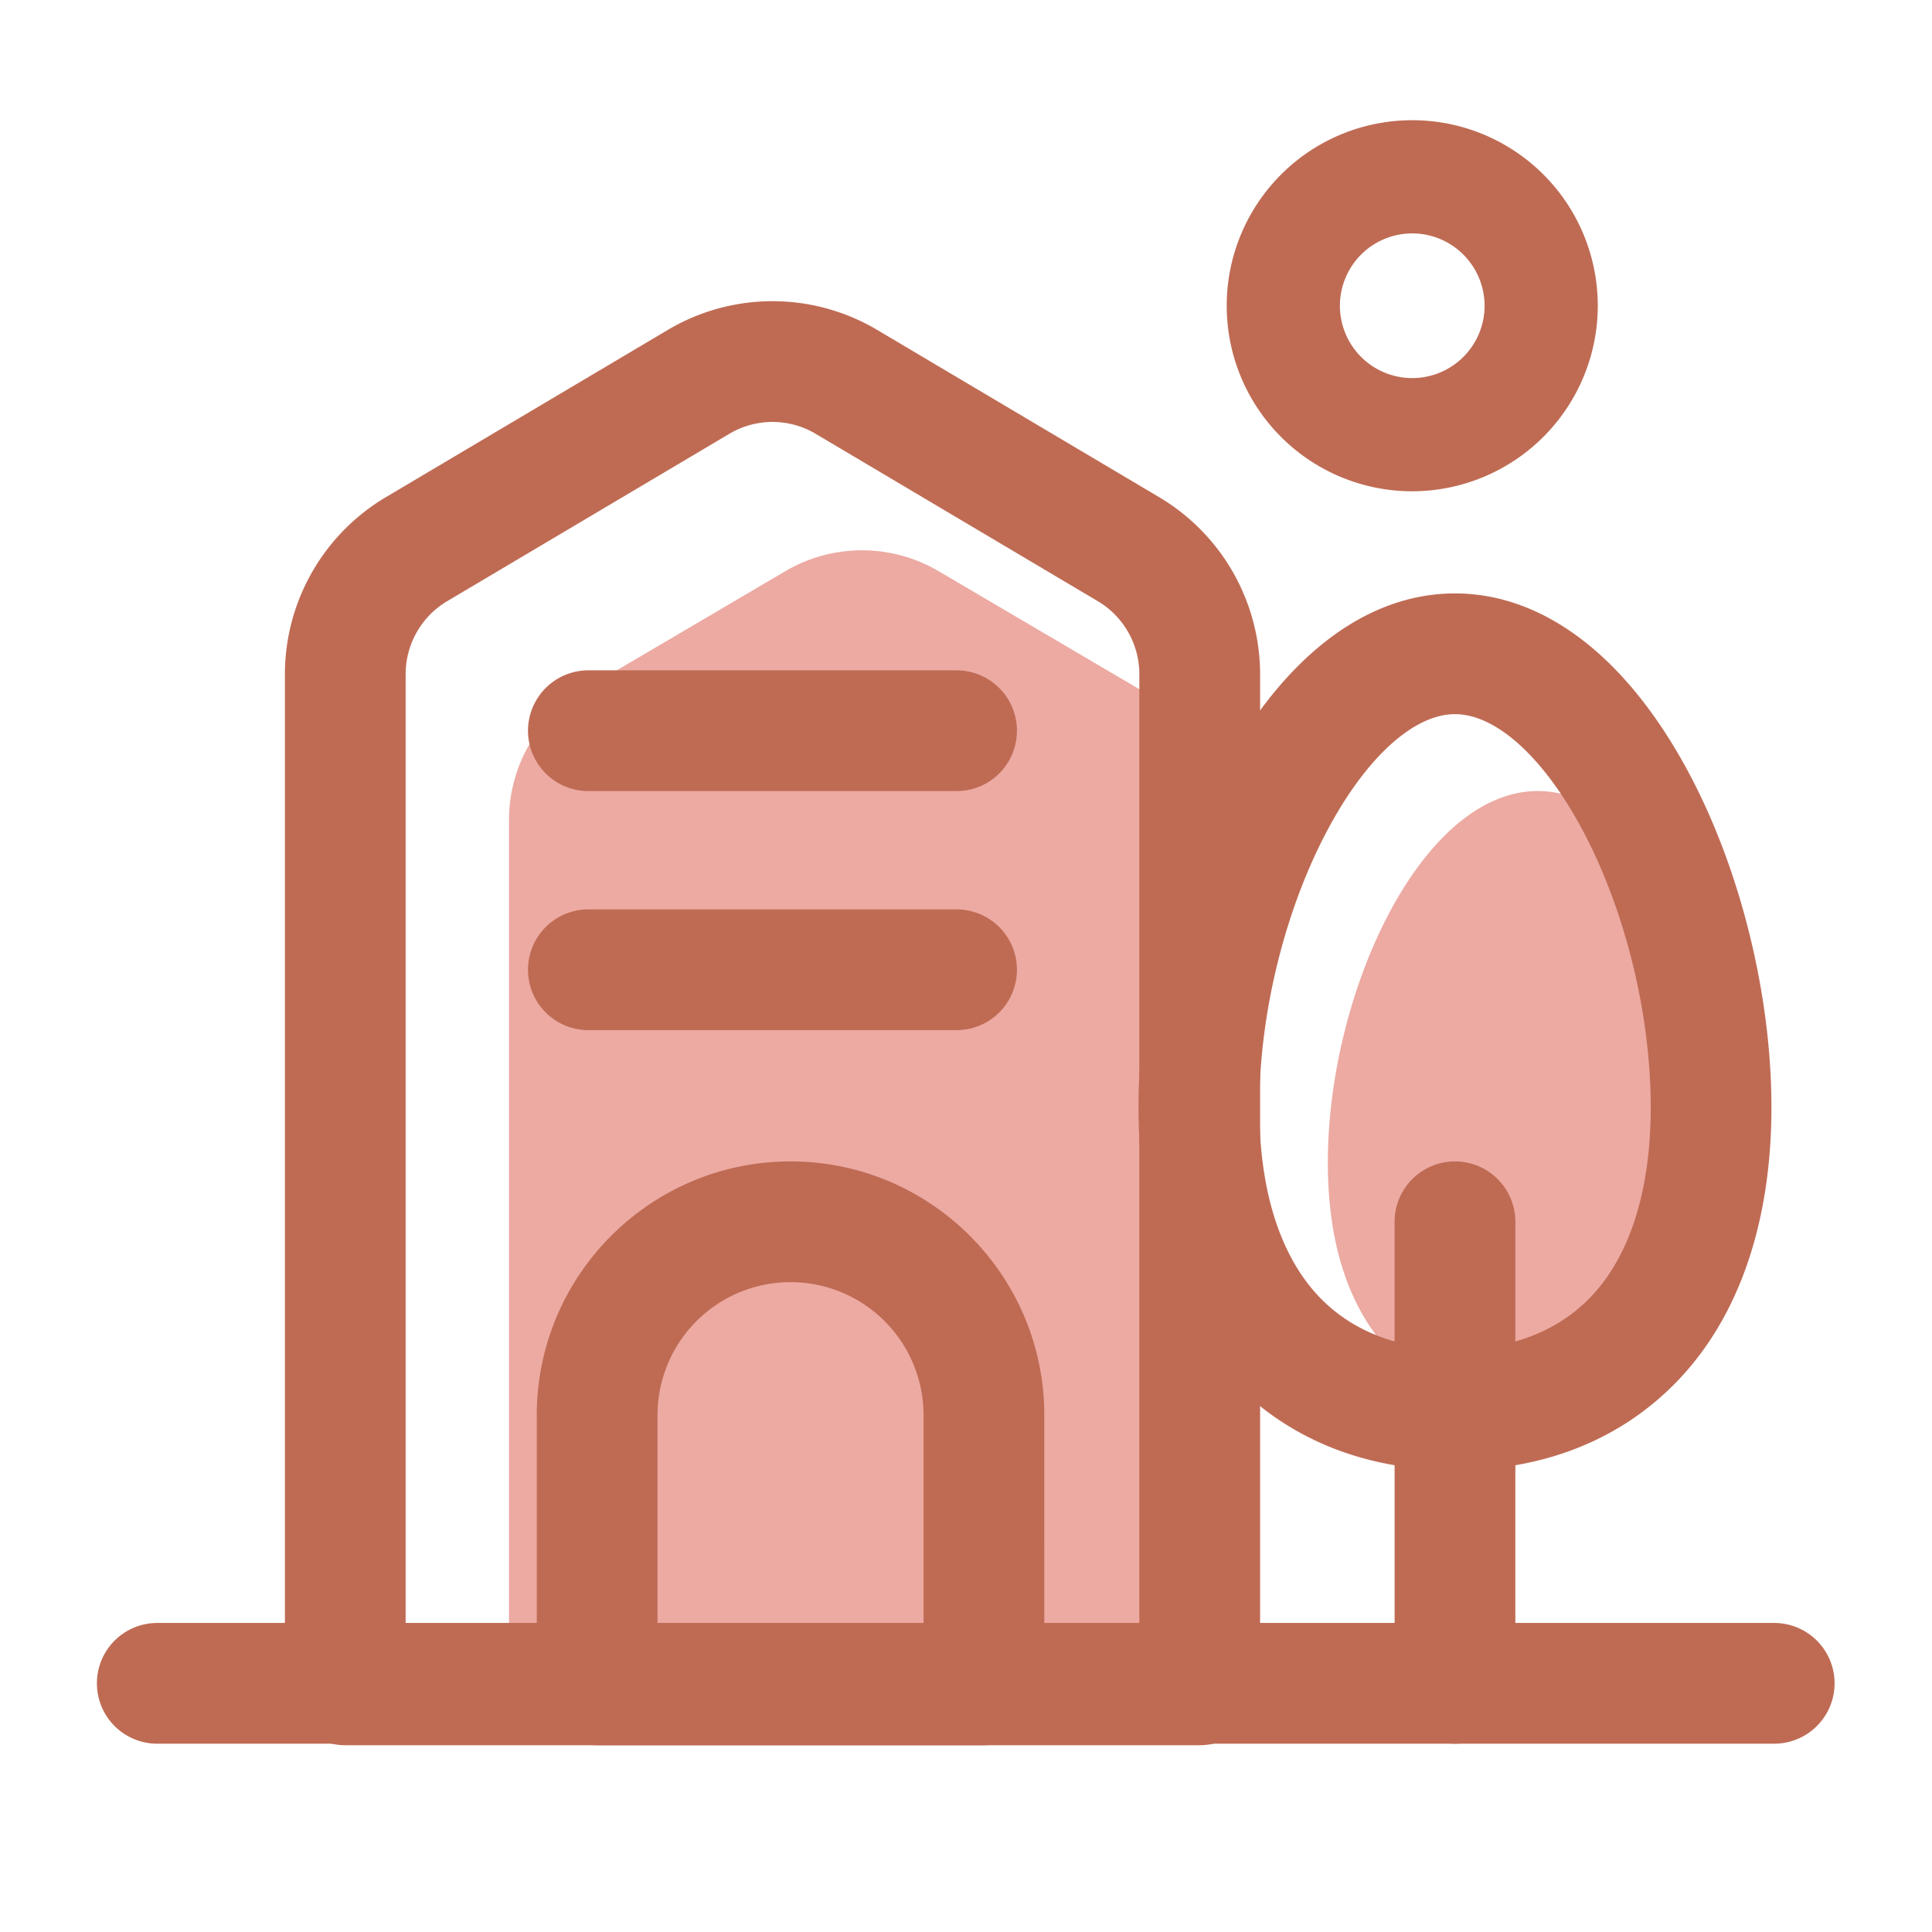 <?xml version="1.0" standalone="no"?><!DOCTYPE svg PUBLIC "-//W3C//DTD SVG 1.1//EN" "http://www.w3.org/Graphics/SVG/1.1/DTD/svg11.dtd"><svg t="1730704683202" class="icon" viewBox="0 0 1024 1024" version="1.1" xmlns="http://www.w3.org/2000/svg" p-id="6119" xmlns:xlink="http://www.w3.org/1999/xlink" width="200" height="200"><path d="M926.34 616.33c0 90.72-49.83 131.47-111.28 131.47s-111.28-40.75-111.28-131.47 49.82-197.06 111.28-197.06 111.28 106.34 111.28 197.06zM269.78 882.87V434.64a80.06 80.06 0 0 1 39.5-69l107-62.92a80.09 80.09 0 0 1 81.18 0l107 62.92a80.08 80.08 0 0 1 39.5 69v448.23z" fill="#ecaaa2" p-id="6120" data-spm-anchor-id="a313x.search_index.0.i4.46d03a813iTRo2" class="selected"></path><path d="M635.87 925H183a32 32 0 0 1-32-32V357.2a109.23 109.23 0 0 1 53.28-93.55l149.66-88.78a108.71 108.71 0 0 1 111 0l149.66 88.78a109.23 109.23 0 0 1 53.28 93.55V893a32 32 0 0 1-32.01 32zM215 861h388.87V357.2a45 45 0 0 0-21.93-38.51l-149.66-88.78a44.75 44.75 0 0 0-45.69 0l-149.66 88.78A45 45 0 0 0 215 357.2z" fill="#bf6b54" p-id="6121" data-spm-anchor-id="a313x.search_index.0.i5.46d03a813iTRo2" class=""></path><path d="M507 419.29H311.85a32 32 0 0 1 0-64H507a32 32 0 0 1 0 64zM507 546H311.85a32 32 0 1 1 0-64H507a32 32 0 0 1 0 64zM771.17 779.24c-48.2 0-89.47-16.88-119.35-48.82-31.65-33.84-48.38-83.48-48.38-143.54 0-59.35 16.26-125.4 43.49-176.69 32.76-61.7 76.89-95.67 124.24-95.67s91.48 34 124.24 95.67c27.24 51.29 43.49 117.34 43.49 176.69 0 60.06-16.73 109.7-48.38 143.54-29.88 31.94-71.15 48.82-119.35 48.82z m0-400.72c-21.89 0-47.2 23.06-67.71 61.69-22.56 42.47-36 97.3-36 146.67 0 43.53 10.76 78 31.12 99.82 22.07 23.59 51.67 28.54 72.61 28.54s50.54-5 72.61-28.54c20.36-21.77 31.12-56.29 31.12-99.82 0-49.37-13.46-104.2-36-146.67-20.55-38.63-45.86-61.69-67.75-61.69z" fill="#bf6b54" p-id="6122" data-spm-anchor-id="a313x.search_index.0.i3.46d03a813iTRo2" class=""></path><path d="M771.17 924.2a32 32 0 0 1-32-32V647.57a32 32 0 0 1 64 0V892.2a32 32 0 0 1-32 32z" fill="#bf6b54" p-id="6123" data-spm-anchor-id="a313x.search_index.0.i9.46d03a813iTRo2" class=""></path><path d="M940.36 924.2h-857a32 32 0 0 1 0-64h857a32 32 0 0 1 0 64zM748.52 260.39a98.34 98.34 0 1 1 98.34-98.34 98.46 98.46 0 0 1-98.34 98.34z m0-136.68a38.34 38.34 0 1 0 38.34 38.34 38.38 38.38 0 0 0-38.34-38.34z" fill="#bf6b54" p-id="6124" data-spm-anchor-id="a313x.search_index.0.i7.46d03a813iTRo2" class=""></path><path d="M521.5 925h-205a32 32 0 0 1-32-32V750.07c0-74.17 60.34-134.5 134.5-134.5s134.5 60.33 134.5 134.5V893a32 32 0 0 1-32 32z m-173-64h141V750.07a70.5 70.5 0 0 0-141 0z" fill="#bf6b54" p-id="6125" data-spm-anchor-id="a313x.search_index.0.i8.46d03a813iTRo2" class=""></path></svg>